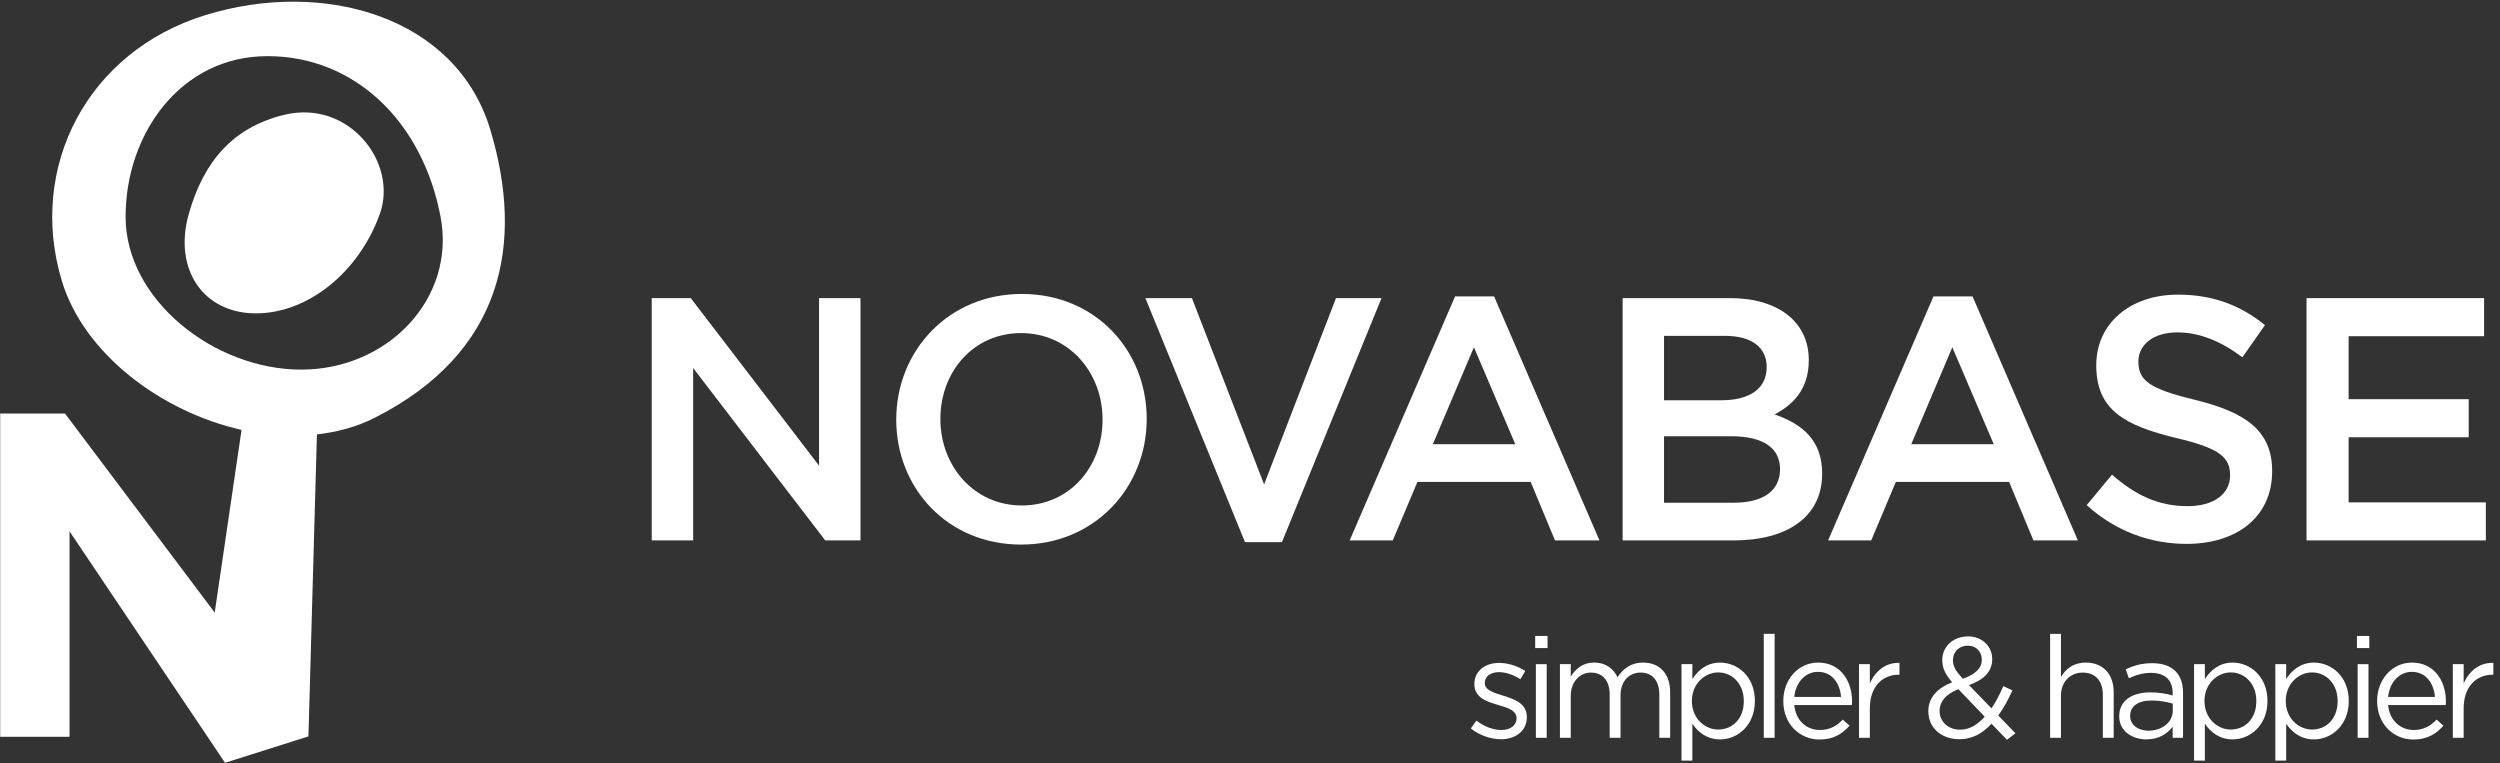<?xml version="1.0" encoding="UTF-8" standalone="no"?>
<svg width="131px" height="40px" viewBox="0 0 131 40" version="1.1" xmlns="http://www.w3.org/2000/svg" xmlns:xlink="http://www.w3.org/1999/xlink">
    <rect x="0" y="0" width="131" height="40" fill="#333333" stroke="none"/>
    <!-- Generator: Sketch 39.1 (31720) - http://www.bohemiancoding.com/sketch -->
    <title>logo-wip-4</title>
    <desc>Created with Sketch.</desc>
    <defs></defs>
    <g id="Page-1" stroke="none" stroke-width="1" fill="none" fill-rule="evenodd">
        <g id="Desktop-Copy-11" transform="translate(-182, -2569)" fill="#FFFFFF">
            <g id="logo-wip-4" transform="translate(182, 2569)">
                <g id="Layer_1">
                    <g id="Group">
                        <path d="M25.694,6.802 C23.91,0.86 16.976,-1.117 10.775,0.788 C4.576,2.693 1.449,8.761 3.235,14.703 C4.374,18.5 8.396,21.563 12.657,22.526 L11.251,32.099 L3.407,21.67 L0.01,21.67 L0.01,38.609 L3.643,38.609 L3.643,27.84 L11.792,39.971 L16.162,38.587 L16.607,22.764 C17.668,22.641 18.694,22.37 19.636,21.892 C26.389,18.468 27.476,12.744 25.694,6.802 L25.694,6.802 Z M15.781,19.368 C11.223,19.368 6.581,15.706 6.581,11.361 C6.581,7.014 9.463,2.942 14.021,2.942 C18.579,2.942 22.14,6.364 23.087,11.361 C23.895,15.629 20.339,19.368 15.781,19.368 L15.781,19.368 Z" id="Shape"></path>
                        <path d="M19.901,11.218 C18.819,14.228 16.172,16.42 13.407,16.42 C10.641,16.42 9.078,14.093 9.89,11.218 C10.668,8.455 12.208,6.67 14.895,6.016 C18.276,5.197 20.872,8.519 19.901,11.218" id="Shape"></path>
                        <g transform="translate(34.085, 15.319)" id="Shape">
                            <g transform="translate(42.967, 17.872)">
                                <path d="M0.021,4.978 L0.309,4.568 C0.722,4.881 1.177,5.06 1.627,5.06 C2.085,5.06 2.416,4.821 2.416,4.448 L2.416,4.433 C2.416,4.045 1.966,3.896 1.465,3.754 C0.868,3.582 0.205,3.373 0.205,2.664 L0.205,2.649 C0.205,1.985 0.751,1.545 1.502,1.545 C1.966,1.545 2.483,1.708 2.872,1.97 L2.615,2.403 C2.262,2.171 1.856,2.029 1.488,2.029 C1.038,2.029 0.751,2.268 0.751,2.589 L0.751,2.604 C0.751,2.97 1.222,3.112 1.731,3.268 C2.32,3.448 2.954,3.68 2.954,4.373 L2.954,4.388 C2.954,5.12 2.357,5.545 1.598,5.545 C1.052,5.545 0.449,5.329 0.021,4.978 L0.021,4.978 Z"></path>
                                <path d="M3.392,0.133 L4.04,0.133 L4.04,0.768 L3.392,0.768 L3.392,0.133 L3.392,0.133 Z M3.428,1.611 L3.995,1.611 L3.995,5.47 L3.428,5.47 L3.428,1.611 L3.428,1.611 Z"></path>
                                <path d="M4.688,1.611 L5.255,1.611 L5.255,2.261 C5.506,1.88 5.844,1.529 6.484,1.529 C7.104,1.529 7.502,1.865 7.707,2.298 C7.981,1.873 8.387,1.529 9.05,1.529 C9.926,1.529 10.464,2.127 10.464,3.082 L10.464,5.471 L9.897,5.471 L9.897,3.217 C9.897,2.469 9.529,2.052 8.909,2.052 C8.335,2.052 7.864,2.484 7.864,3.247 L7.864,5.47 L7.296,5.47 L7.296,3.202 C7.296,2.477 6.921,2.052 6.316,2.052 C5.711,2.052 5.255,2.56 5.255,3.268 L5.255,5.47 L4.688,5.47 L4.688,1.611 L4.688,1.611 Z"></path>
                                <path d="M11.059,1.611 L11.627,1.611 L11.627,2.388 C11.936,1.926 12.384,1.529 13.084,1.529 C13.998,1.529 14.904,2.261 14.904,3.53 L14.904,3.545 C14.904,4.807 14.007,5.553 13.084,5.553 C12.378,5.553 11.92,5.165 11.627,4.731 L11.627,6.665 L11.059,6.665 L11.059,1.611 L11.059,1.611 Z M14.323,3.552 L14.323,3.537 C14.323,2.627 13.703,2.044 12.98,2.044 C12.274,2.044 11.603,2.649 11.603,3.53 L11.603,3.545 C11.603,4.441 12.274,5.037 12.98,5.037 C13.718,5.037 14.323,4.485 14.323,3.552 L14.323,3.552 Z"></path>
                                <polygon points="15.37 0.022 15.938 0.022 15.938 5.47 15.37 5.47"></polygon>
                                <path d="M16.393,3.552 L16.393,3.537 C16.393,2.425 17.166,1.529 18.219,1.529 C19.348,1.529 19.996,2.44 19.996,3.568 C19.996,3.642 19.996,3.687 19.988,3.754 L16.967,3.754 C17.049,4.589 17.63,5.06 18.309,5.06 C18.832,5.06 19.2,4.843 19.508,4.515 L19.863,4.836 C19.479,5.269 19.016,5.56 18.293,5.56 C17.246,5.56 16.393,4.746 16.393,3.552 L16.393,3.552 Z M19.421,3.329 C19.362,2.627 18.964,2.014 18.206,2.014 C17.542,2.014 17.041,2.575 16.967,3.329 L19.421,3.329 L19.421,3.329 Z"></path>
                                <path d="M20.36,1.611 L20.927,1.611 L20.927,2.619 C21.207,1.977 21.759,1.514 22.48,1.545 L22.48,2.164 L22.436,2.164 C21.604,2.164 20.927,2.768 20.927,3.933 L20.927,5.471 L20.36,5.471 L20.36,1.611 L20.36,1.611 Z"></path>
                                <path d="M27.302,4.731 C26.831,5.247 26.285,5.545 25.615,5.545 C24.686,5.545 23.993,4.955 23.993,4.082 L23.993,4.067 C23.993,3.373 24.451,2.873 25.24,2.56 C24.886,2.142 24.723,1.82 24.723,1.41 L24.723,1.395 C24.723,0.708 25.269,0.156 26.087,0.156 C26.809,0.156 27.34,0.685 27.34,1.336 L27.34,1.351 C27.34,2.015 26.876,2.44 26.122,2.708 L27.302,3.925 C27.531,3.59 27.737,3.194 27.921,2.761 L28.4,2.985 C28.171,3.478 27.937,3.925 27.656,4.299 L28.555,5.232 L28.113,5.575 L27.302,4.731 L27.302,4.731 Z M26.948,4.365 L25.57,2.925 C24.886,3.179 24.582,3.604 24.582,4.045 L24.582,4.06 C24.582,4.619 25.025,5.045 25.659,5.045 C26.146,5.045 26.572,4.783 26.948,4.365 L26.948,4.365 Z M26.793,1.38 L26.793,1.365 C26.793,0.947 26.485,0.641 26.064,0.641 C25.6,0.641 25.283,0.97 25.283,1.395 L25.283,1.41 C25.283,1.716 25.408,1.947 25.8,2.373 C26.455,2.149 26.793,1.828 26.793,1.38 L26.793,1.38 Z"></path>
                                <path d="M30.374,0.022 L30.942,0.022 L30.942,2.283 C31.192,1.865 31.589,1.529 32.245,1.529 C33.167,1.529 33.705,2.156 33.705,3.074 L33.705,5.471 L33.137,5.471 L33.137,3.217 C33.137,2.5 32.754,2.052 32.083,2.052 C31.427,2.052 30.942,2.537 30.942,3.261 L30.942,5.47 L30.374,5.47 L30.374,0.022 L30.374,0.022 Z"></path>
                                <path d="M33.995,4.351 L33.995,4.336 C33.995,3.522 34.658,3.09 35.623,3.09 C36.108,3.09 36.454,3.157 36.795,3.253 L36.795,3.12 C36.795,2.425 36.374,2.067 35.66,2.067 C35.21,2.067 34.855,2.186 34.503,2.351 L34.333,1.88 C34.754,1.687 35.165,1.56 35.718,1.56 C36.257,1.56 36.669,1.702 36.949,1.985 C37.207,2.246 37.339,2.619 37.339,3.112 L37.339,5.47 L36.795,5.47 L36.795,4.889 C36.528,5.24 36.086,5.553 35.415,5.553 C34.709,5.553 33.995,5.143 33.995,4.351 L33.995,4.351 Z M36.801,4.053 L36.801,3.68 C36.521,3.597 36.145,3.515 35.681,3.515 C34.967,3.515 34.568,3.829 34.568,4.314 L34.568,4.329 C34.568,4.813 35.01,5.097 35.526,5.097 C36.227,5.097 36.801,4.664 36.801,4.053 L36.801,4.053 Z"></path>
                                <path d="M37.916,1.611 L38.483,1.611 L38.483,2.388 C38.792,1.926 39.242,1.529 39.943,1.529 C40.857,1.529 41.763,2.261 41.763,3.53 L41.763,3.545 C41.763,4.807 40.862,5.553 39.943,5.553 C39.234,5.553 38.779,5.165 38.483,4.731 L38.483,6.665 L37.916,6.665 L37.916,1.611 L37.916,1.611 Z M41.18,3.552 L41.18,3.537 C41.18,2.627 40.562,2.044 39.839,2.044 C39.131,2.044 38.462,2.649 38.462,3.53 L38.462,3.545 C38.462,4.441 39.131,5.037 39.839,5.037 C40.575,5.037 41.18,4.485 41.18,3.552 L41.18,3.552 Z"></path>
                                <path d="M42.176,1.611 L42.743,1.611 L42.743,2.388 C43.052,1.926 43.502,1.529 44.203,1.529 C45.117,1.529 46.023,2.261 46.023,3.53 L46.023,3.545 C46.023,4.807 45.123,5.553 44.203,5.553 C43.494,5.553 43.039,5.165 42.743,4.731 L42.743,6.665 L42.176,6.665 L42.176,1.611 L42.176,1.611 Z M45.44,3.552 L45.44,3.537 C45.44,2.627 44.821,2.044 44.099,2.044 C43.391,2.044 42.721,2.649 42.721,3.53 L42.721,3.545 C42.721,4.441 43.391,5.037 44.099,5.037 C44.835,5.037 45.44,4.485 45.44,3.552 L45.44,3.552 Z"></path>
                                <path d="M46.451,0.133 L47.099,0.133 L47.099,0.768 L46.451,0.768 L46.451,0.133 L46.451,0.133 Z M46.489,1.611 L47.056,1.611 L47.056,5.47 L46.489,5.47 L46.489,1.611 L46.489,1.611 Z"></path>
                                <path d="M47.51,3.552 L47.51,3.537 C47.51,2.425 48.283,1.529 49.338,1.529 C50.464,1.529 51.113,2.44 51.113,3.568 C51.113,3.642 51.113,3.687 51.106,3.754 L48.085,3.754 C48.165,4.589 48.748,5.06 49.425,5.06 C49.95,5.06 50.318,4.843 50.627,4.515 L50.981,4.836 C50.598,5.269 50.134,5.56 49.412,5.56 C48.365,5.56 47.51,4.746 47.51,3.552 L47.51,3.552 Z M50.539,3.329 C50.48,2.627 50.081,2.014 49.322,2.014 C48.661,2.014 48.158,2.575 48.085,3.329 L50.539,3.329 L50.539,3.329 Z"></path>
                                <path d="M51.477,1.611 L52.044,1.611 L52.044,2.619 C52.324,1.977 52.877,1.514 53.599,1.545 L53.599,2.164 L53.554,2.164 C52.721,2.164 52.044,2.768 52.044,3.933 L52.044,5.471 L51.477,5.471 L51.477,1.611 L51.477,1.611 Z"></path>
                            </g>
                            <polygon points="8.834 0.302 11.004 0.302 11.004 12.999 9.157 12.999 2.236 3.966 2.236 12.999 0.066 12.999 0.066 0.302 2.11 0.302 8.834 9.082"></polygon>
                            <path d="M19.422,2.134 C16.929,2.134 15.191,4.148 15.191,6.633 C15.191,9.118 16.967,11.168 19.459,11.168 C21.95,11.168 23.689,9.154 23.689,6.67 C23.689,4.184 21.915,2.134 19.422,2.134 M19.422,13.217 C15.567,13.217 12.878,10.262 12.878,6.67 C12.878,3.077 15.602,0.084 19.459,0.084 C23.314,0.084 26.003,3.042 26.003,6.633 C26.003,10.225 23.279,13.217 19.422,13.217"></path>
                            <polygon points="35.921 0.302 38.307 0.302 33.088 13.089 31.152 13.089 25.933 0.302 28.371 0.302 32.154 10.062"></polygon>
                            <path d="M43.148,2.878 L40.996,7.957 L45.316,7.957 L43.148,2.878 L43.148,2.878 Z M49.727,12.999 L47.396,12.999 L46.123,9.934 L40.188,9.934 L38.896,12.999 L36.637,12.999 L42.162,0.211 L44.205,0.211 L49.727,12.999 L49.727,12.999 Z"></path>
                            <path d="M59.189,9.263 C59.189,8.174 58.347,7.54 56.607,7.54 L53.11,7.54 L53.11,11.023 L56.769,11.023 C58.275,11.023 59.189,10.423 59.189,9.263 M58.489,3.912 C58.489,2.878 57.701,2.279 56.286,2.279 L53.11,2.279 L53.11,5.654 L56.123,5.654 C57.539,5.654 58.489,5.092 58.489,3.912 M60.696,3.55 C60.696,5.109 59.835,5.907 58.902,6.397 C60.374,6.905 61.396,7.759 61.396,9.499 C61.396,11.784 59.548,12.999 56.751,12.999 L50.941,12.999 L50.941,0.302 L56.572,0.302 C59.1,0.302 60.696,1.554 60.696,3.55"></path>
                            <path d="M68.217,2.878 L66.064,7.957 L70.387,7.957 L68.217,2.878 L68.217,2.878 Z M74.796,12.999 L72.467,12.999 L71.192,9.934 L65.257,9.934 L63.967,12.999 L61.708,12.999 L67.23,0.211 L69.275,0.211 L74.796,12.999 L74.796,12.999 Z"></path>
                            <path d="M80.942,5.635 C83.596,6.288 84.976,7.249 84.976,9.371 C84.976,11.766 83.129,13.18 80.493,13.18 C78.574,13.18 76.763,12.51 75.257,11.151 L76.584,9.552 C77.786,10.606 78.987,11.204 80.545,11.204 C81.91,11.204 82.772,10.569 82.772,9.59 C82.772,8.665 82.269,8.175 79.939,7.63 C77.267,6.978 75.759,6.18 75.759,3.822 C75.759,1.609 77.551,0.12 80.045,0.12 C81.874,0.12 83.327,0.682 84.599,1.717 L83.416,3.404 C82.287,2.552 81.157,2.098 80.009,2.098 C78.718,2.098 77.966,2.769 77.966,3.622 C77.966,4.62 78.537,5.054 80.942,5.635"></path>
                            <polygon points="96.082 2.298 88.982 2.298 88.982 5.599 95.275 5.599 95.275 7.594 88.982 7.594 88.982 11.005 96.173 11.005 96.173 12.999 86.777 12.999 86.777 0.303 96.082 0.303"></polygon>
                        </g>
                    </g>
                </g>
            </g>
        </g>
    </g>
</svg>